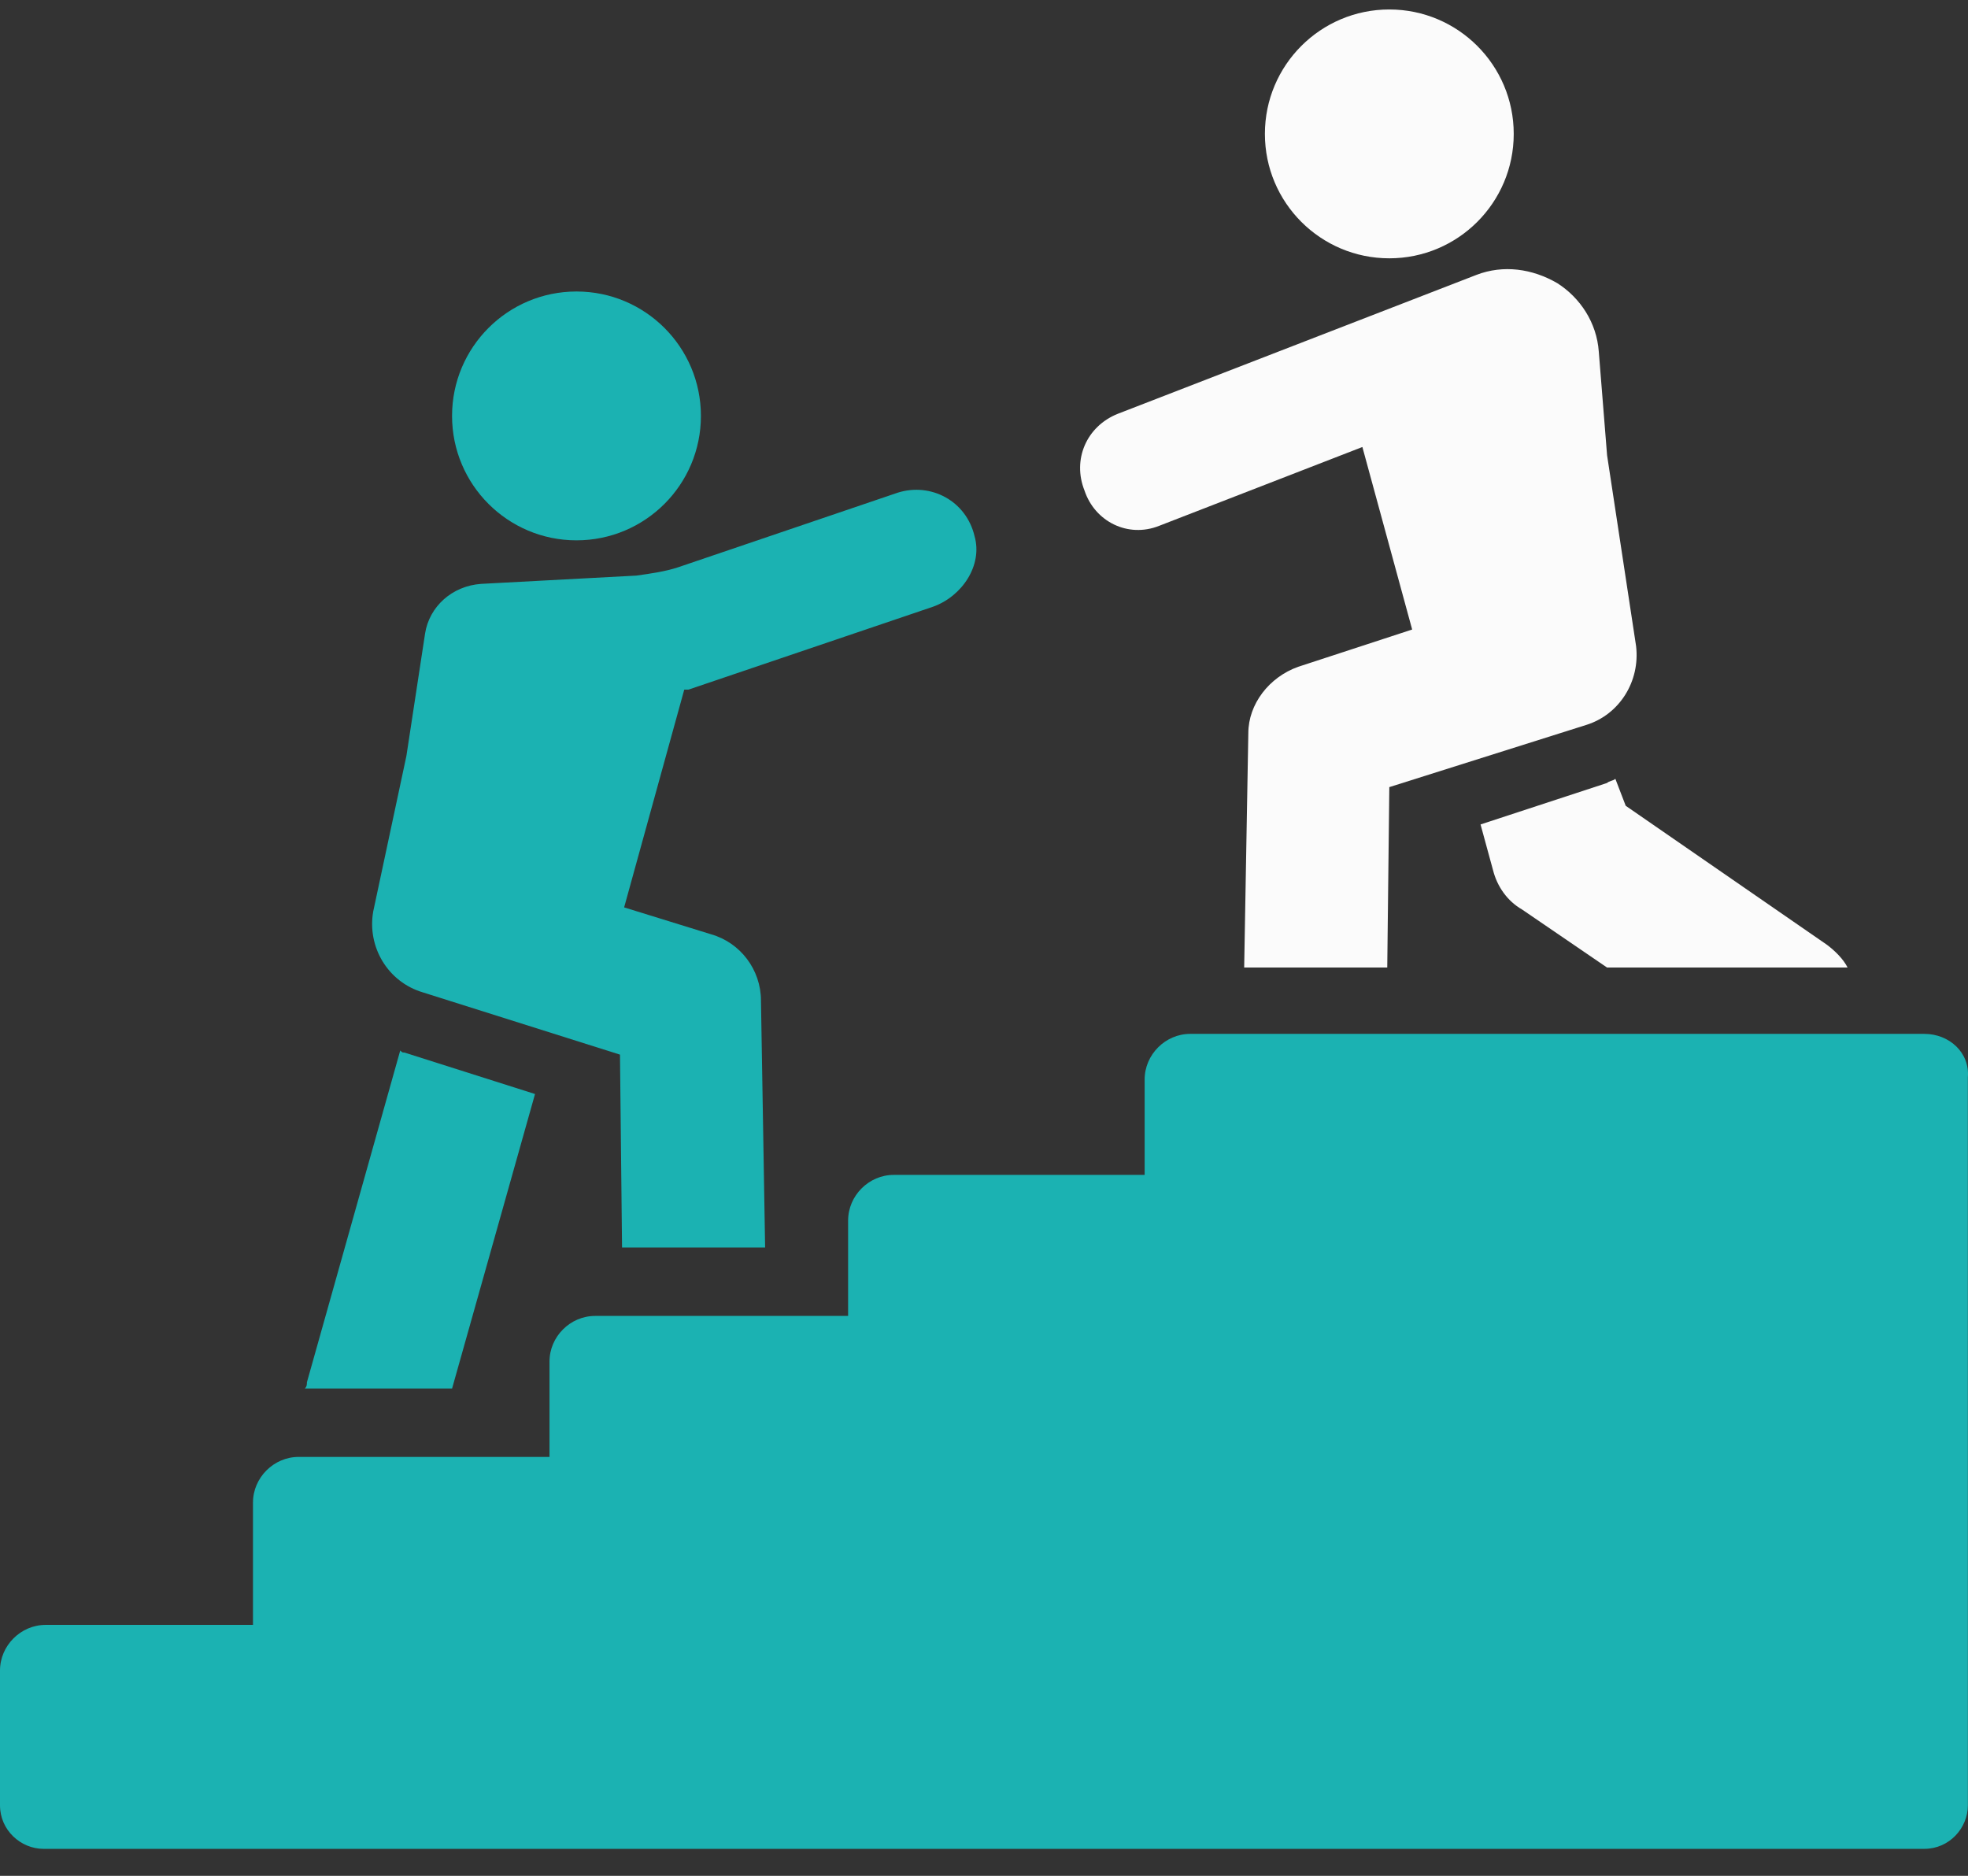 <svg width="64" height="61" viewBox="0 0 64 61" fill="none" xmlns="http://www.w3.org/2000/svg">
<rect x="0" y="0" width="64" height="61" fill="#333333" stroke="none"/>
<path d="M17.399 35.576L13.151 34.227C13.084 34.227 13.084 34.227 13.016 34.16L9.981 44.95C9.981 45.017 9.981 45.085 9.914 45.152H14.702L17.399 35.576Z" fill="#1BB2B2"/>
<path d="M13.756 32.272L20.162 34.295L20.229 40.566H24.882L24.747 32.541C24.747 31.53 24.073 30.653 23.129 30.383L20.297 29.507L22.252 22.426H22.387L30.344 19.729C31.288 19.392 31.963 18.38 31.693 17.436C31.423 16.29 30.276 15.683 29.198 16.02L22.05 18.448C21.645 18.582 21.173 18.65 20.701 18.717L15.644 18.987C14.7 19.054 13.958 19.728 13.823 20.605L13.216 24.584L12.137 29.641C11.935 30.788 12.609 31.934 13.756 32.272L13.756 32.272Z" fill="#1BB2B2"/>
<path d="M52.532 25.326C52.464 25.393 52.329 25.393 52.262 25.461L48.148 26.81L48.553 28.293C48.688 28.833 49.025 29.305 49.497 29.575L52.262 31.463H60.084C59.95 31.193 59.68 30.923 59.41 30.721L52.869 26.203L52.532 25.326Z" fill="#FBFBFB"/>
<path d="M37.697 17.099L44.305 14.536L45.924 20.471L42.215 21.684C41.271 22.021 40.596 22.898 40.596 23.842L40.461 31.462H45.114L45.181 25.596L51.588 23.573C52.667 23.235 53.341 22.156 53.206 21.01L52.263 14.806L51.993 11.434C51.926 10.49 51.386 9.681 50.645 9.209C49.835 8.737 48.891 8.602 48.014 8.939L36.349 13.457C35.337 13.862 34.865 14.941 35.269 15.953C35.606 16.964 36.685 17.503 37.697 17.099L37.697 17.099Z" fill="#FBFBFB"/>
<path d="M62.579 33.62H38.707C37.898 33.62 37.224 34.295 37.224 35.104V38.206H29.064C28.255 38.206 27.581 38.881 27.581 39.69V42.792L19.354 42.792C18.544 42.792 17.87 43.466 17.87 44.275V47.377H9.711C8.902 47.377 8.227 48.052 8.227 48.861V52.839H1.484C0.674 52.839 0 53.514 0 54.323V58.706C0 59.515 0.675 60.122 1.416 60.122H62.58C63.389 60.122 63.996 59.448 63.996 58.706L63.995 35.036C64.063 34.227 63.388 33.62 62.579 33.62L62.579 33.62Z" fill="#1BB2B2"/>
<path d="M49.227 4.354C49.227 6.589 47.415 8.4 45.181 8.4C42.946 8.4 41.135 6.589 41.135 4.354C41.135 2.12 42.946 0.308 45.181 0.308C47.415 0.308 49.227 2.12 49.227 4.354Z" fill="#FBFBFB"/>
<path d="M22.794 13.525C22.794 15.76 20.982 17.571 18.747 17.571C16.513 17.571 14.701 15.76 14.701 13.525C14.701 11.29 16.513 9.479 18.747 9.479C20.982 9.479 22.794 11.29 22.794 13.525Z" fill="#1BB2B2"/>
</svg>
